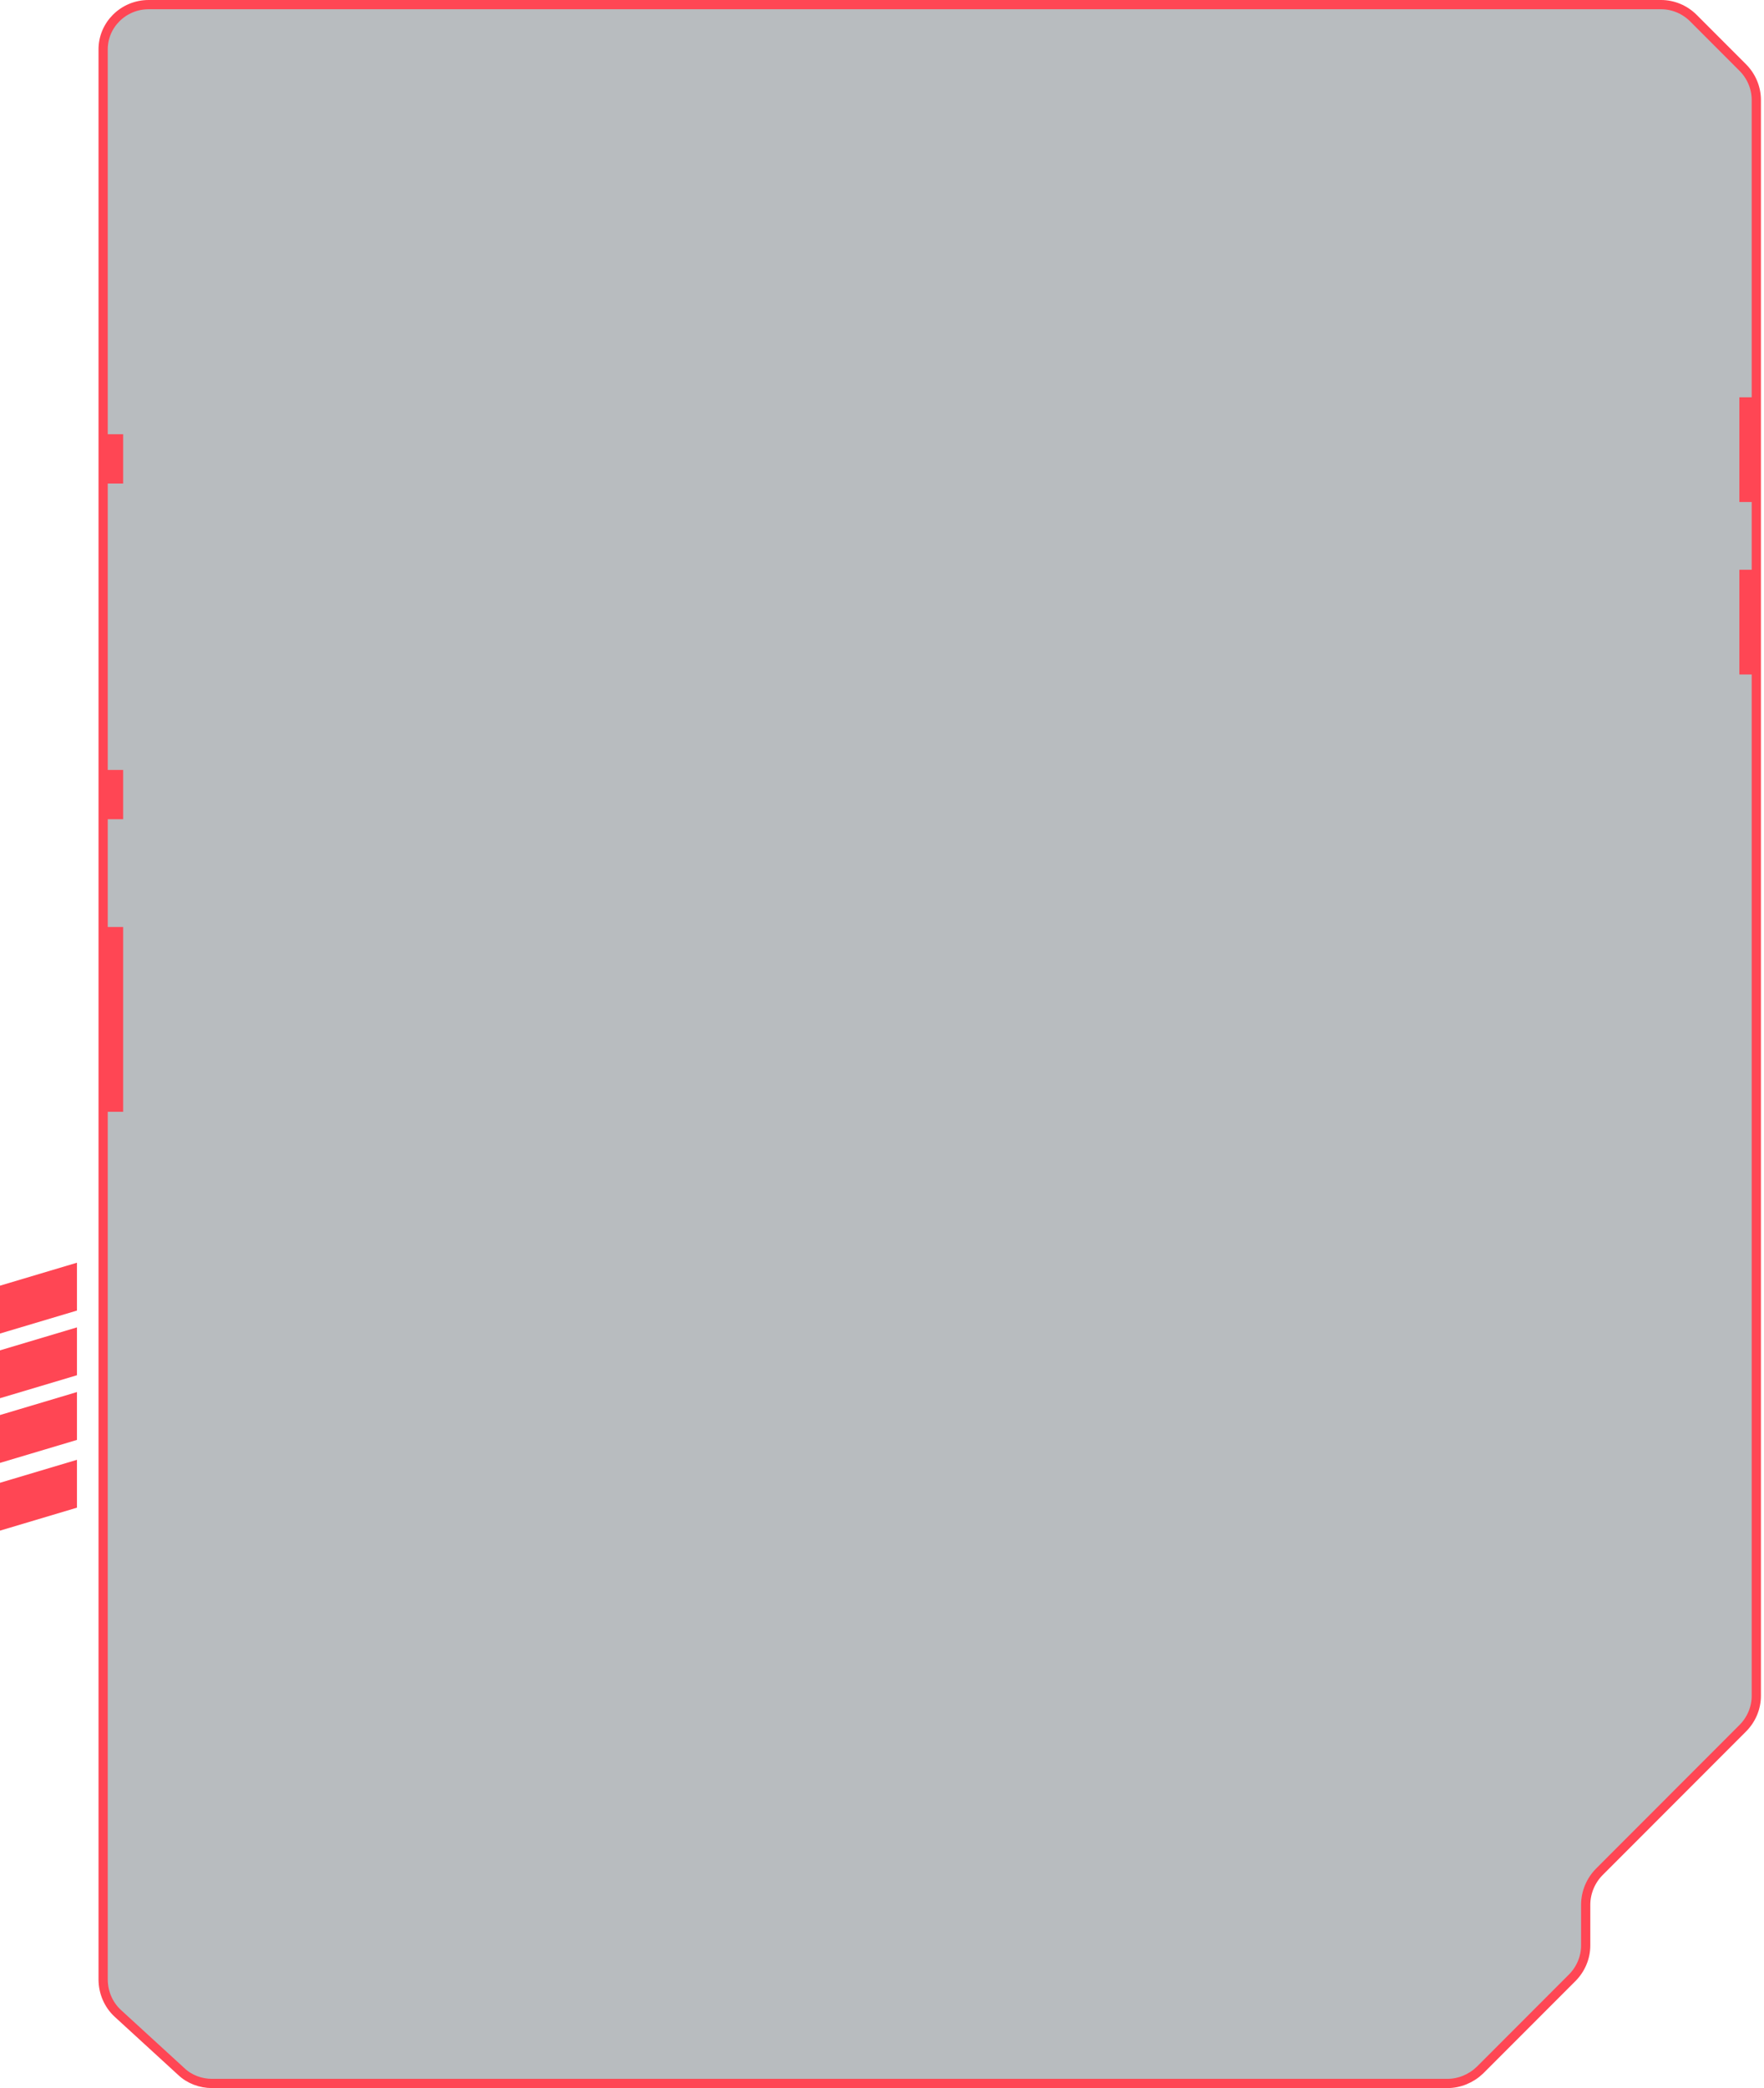 <svg width="573" height="678" viewBox="0 0 573 678" fill="none" xmlns="http://www.w3.org/2000/svg">
<path d="M58.865 672.607L58.854 672.596L58.842 672.586L38.264 653.741C35.22 650.939 33.502 646.901 33.502 642.728V16.29V16.278L33.502 16.267C33.38 8.113 40.075 1.5 48.278 1.5H539.583C543.481 1.5 547.272 3.086 550.091 5.907L566.098 21.927C568.917 24.748 570.502 28.542 570.502 32.444V291.545V550.645C570.502 554.547 568.917 558.342 566.098 561.163L519.555 607.743C516.724 610.577 515.081 614.456 515.081 618.496V631.689C515.081 635.591 513.496 639.386 510.677 642.207L480.704 672.205C480.7 672.208 480.696 672.212 480.691 672.216C477.866 674.915 474.068 676.5 470.172 676.5H68.859C65.178 676.5 61.523 675.147 58.865 672.607Z" fill="#121E2B" fill-opacity="0.3" stroke="#FF4654" stroke-width="3"/>
<path d="M571 185H565V219H571V185Z" fill="#FF4654"/>
<path d="M40 250H34V266H40V250Z" fill="#FF4654"/>
<path d="M40 141H34V157H40V141Z" fill="#FF4654"/>
<path d="M40 301H34V361H40V301Z" fill="#FF4654"/>
<path d="M571 129H565V163H571V129Z" fill="#FF4654"/>
<path d="M0 459.459L25 452V467.541L0 475V459.459Z" fill="#FF4654"/>
<path d="M0 438.459L25 431V446.541L0 454V438.459Z" fill="#FF4654"/>
<path d="M0 417.459L25 410V425.541L0 433V417.459Z" fill="#FF4654"/>
<path d="M0 481.459L25 474V489.541L0 497V481.459Z" fill="#FF4654"/>
</svg>
